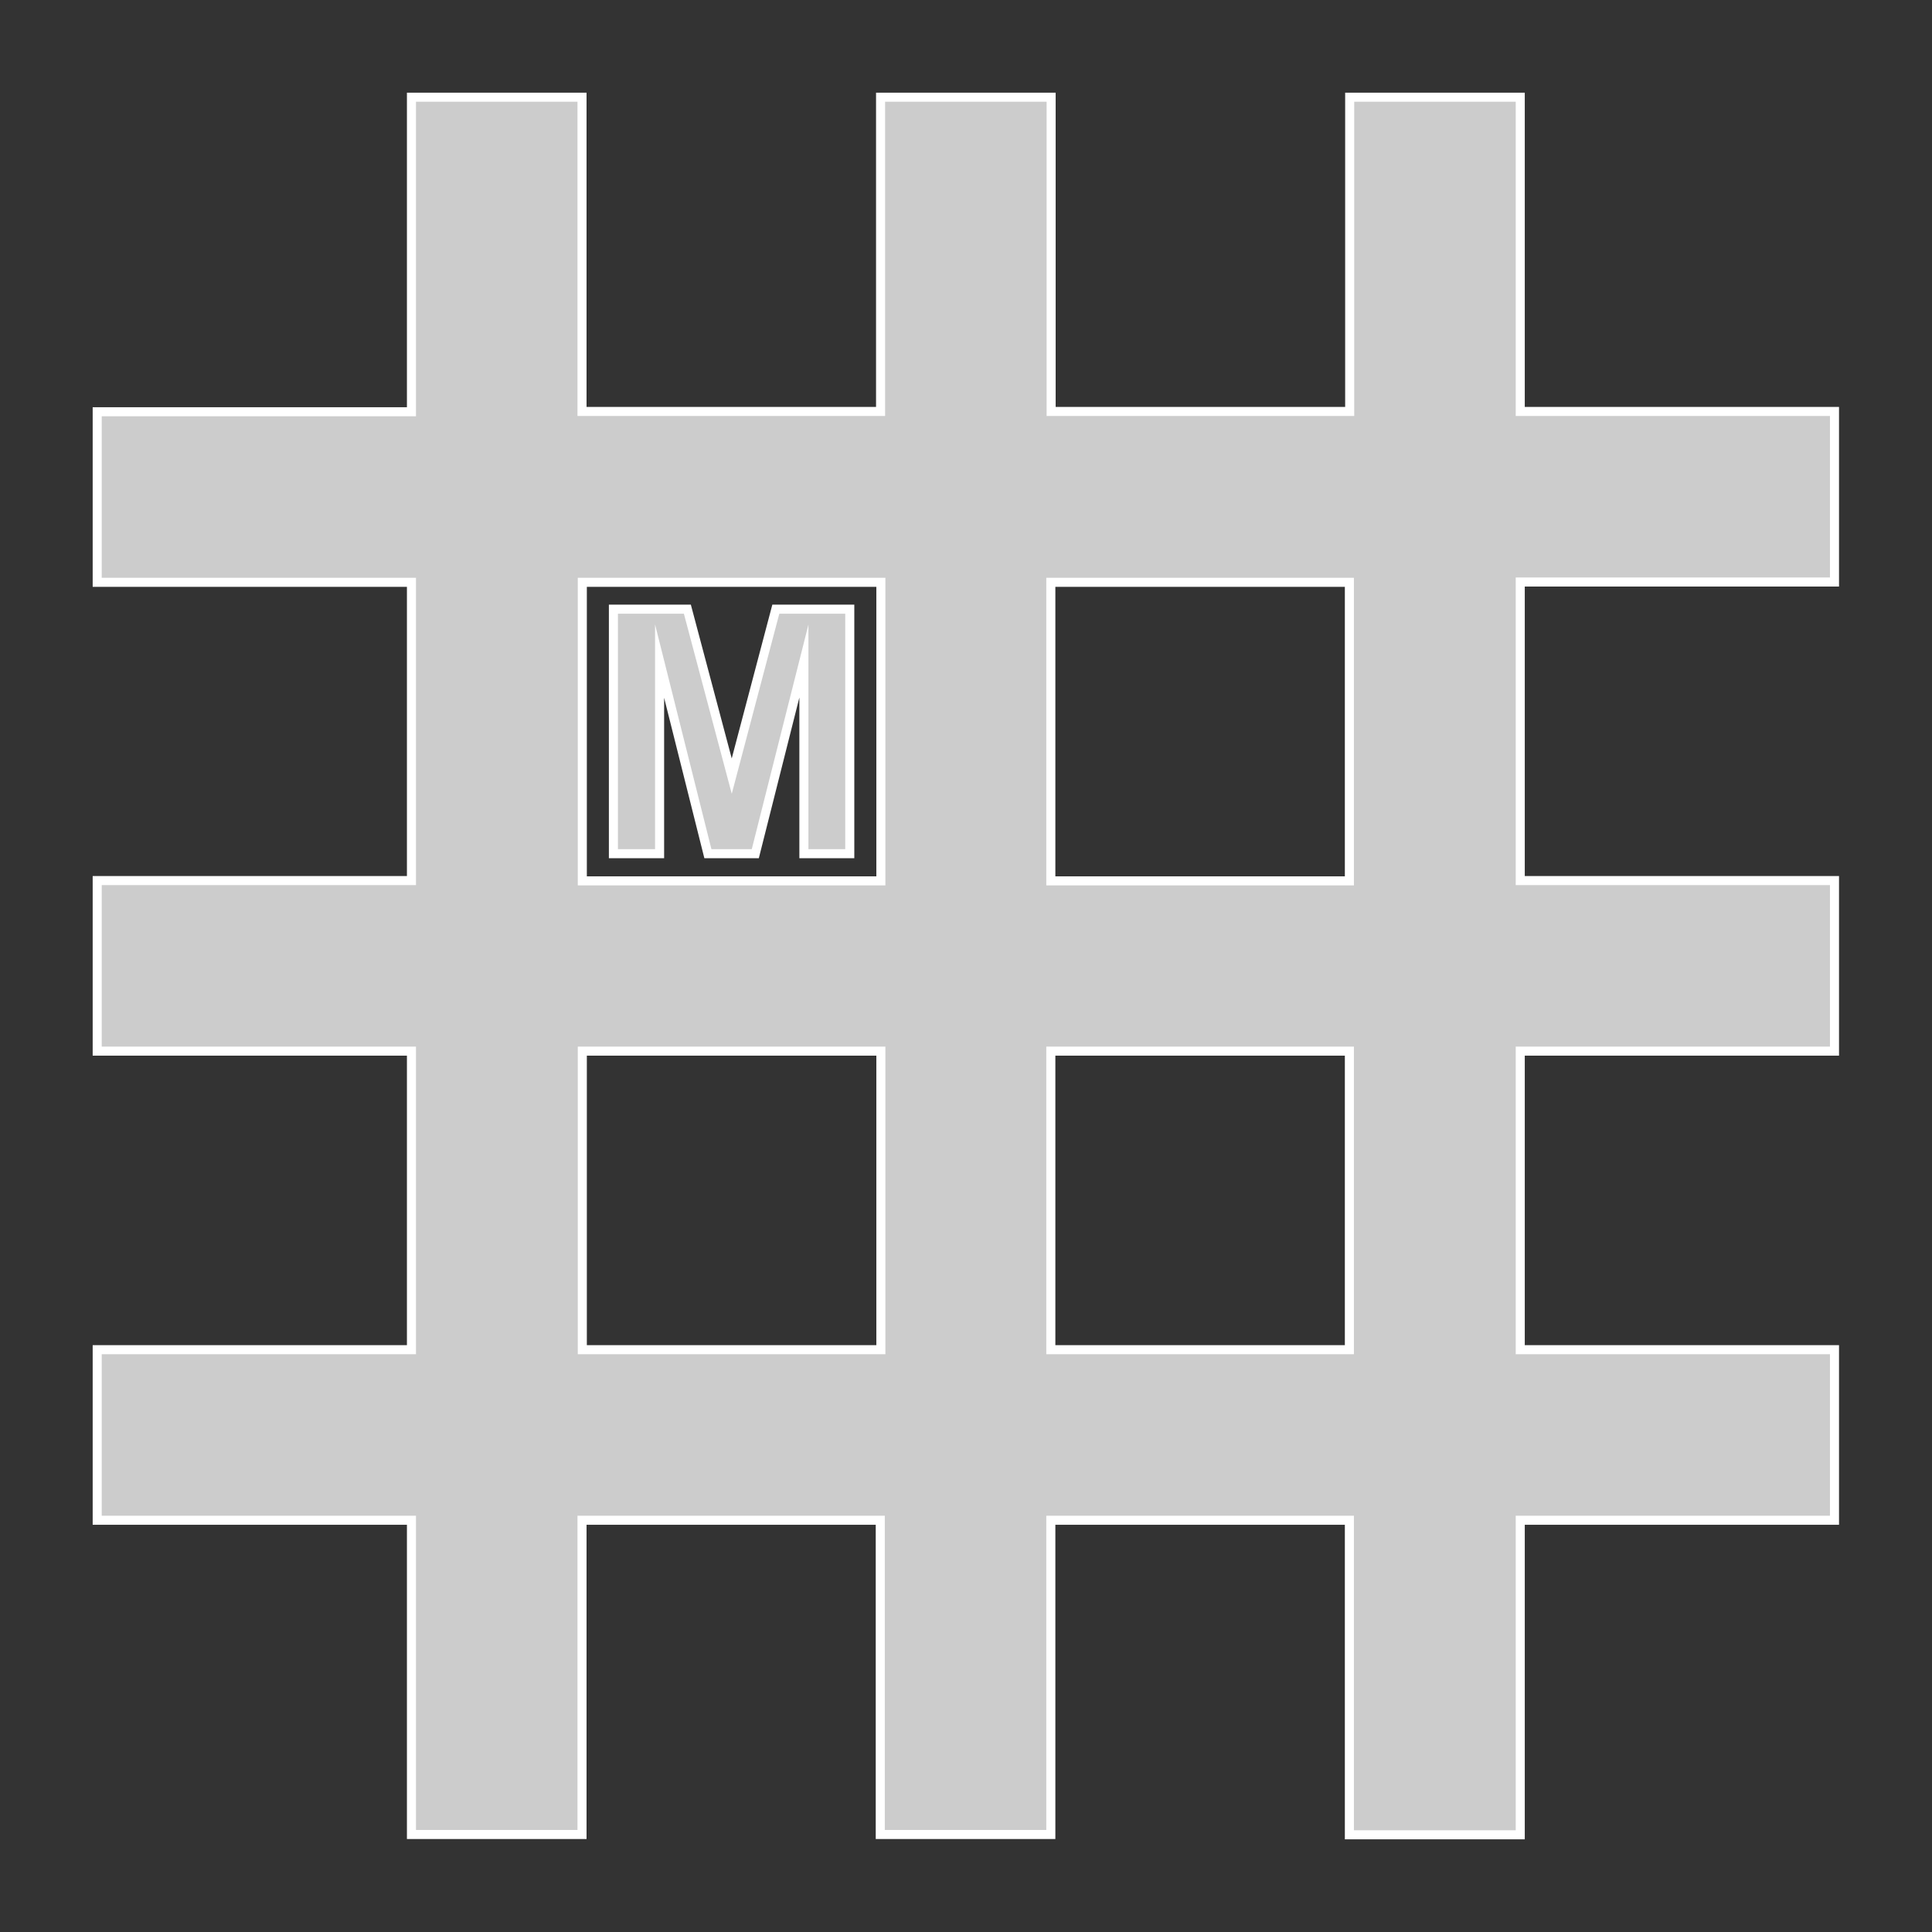 <?xml version="1.0" encoding="utf-8"?>
<!-- Generator: Adobe Illustrator 28.0.0, SVG Export Plug-In . SVG Version: 6.00 Build 0)  -->
<svg version="1.1"
	 id="Layer_1" xmlns:inkscape="http://www.inkscape.org/namespaces/inkscape" xmlns:dc="http://purl.org/dc/elements/1.1/" xmlns:cc="http://creativecommons.org/ns#" xmlns:sodipodi="http://sodipodi.sourceforge.net/DTD/sodipodi-0.dtd" xmlns:rdf="http://www.w3.org/1999/02/22-rdf-syntax-ns#" xmlns:svg="http://www.w3.org/2000/svg"
	 xmlns="http://www.w3.org/2000/svg" xmlns:xlink="http://www.w3.org/1999/xlink" x="0px" y="0px" viewBox="0 0 640 640"
	 style="enable-background:new 0 0 640 640;" xml:space="preserve">
<rect x="0" y="0" width="640" height="640" fill="#333333" stroke="none"/>
<style type="text/css">
	.st0{fill:#CCCCCC;stroke:#FFFFFF;stroke-miterlimit:10;}
	.st1{fill:#CCCCCC;stroke:#FFFFFF;stroke-width:3;stroke-miterlimit:10;}
</style>
<sodipodi:namedview  bordercolor="#666666" borderopacity="1" gridtolerance="10" guidetolerance="10" id="namedview15" inkscape:current-layer="Layer_1" inkscape:cx="410" inkscape:cy="476" inkscape:pageopacity="0" inkscape:pageshadow="2" inkscape:window-height="480" inkscape:window-maximized="0" inkscape:window-width="640" inkscape:window-x="0" inkscape:window-y="0" inkscape:zoom="0.24789916" objecttolerance="10" pagecolor="#ffffff" showgrid="false">
	</sodipodi:namedview>
<g>
	<path class="st0" d="M320,136.4v367.2 M136.4,320h367.2"/>
	<path class="st1" d="M503.6,607.8H447V503.6h-98.9v104.1h-56.5V503.6h-98.8v104.1h-56.5V503.6H32.2v-56.5h104.1v-98.9H32.2v-56.5
		h104.1v-98.8H32.2v-56.5h104.1V32.2h56.5v104.1h98.9V32.2h56.5v104.1h98.9V32.2h56.5v104.1h104.1v56.5H503.6v98.9h104.1v56.5H503.6
		v98.9h104.1v56.5H503.6V607.8z M348.2,447.1H447v-98.9h-98.9v98.9H348.2z M192.9,447.1h98.9v-98.9h-98.9V447.1z M348.2,291.8H447
		v-98.9h-98.9v98.9H348.2z M192.9,291.8h98.9v-98.9h-98.9V291.8z"/>
</g>
<g>
	<path class="st1" d="M203.2,282.8v-81h24.5l14.7,55.3l14.6-55.3h24.5v81h-15.2V219l-16.1,63.8h-15.7l-16-63.8v63.8H203.2
		L203.2,282.8z"/>
</g>
</svg>
